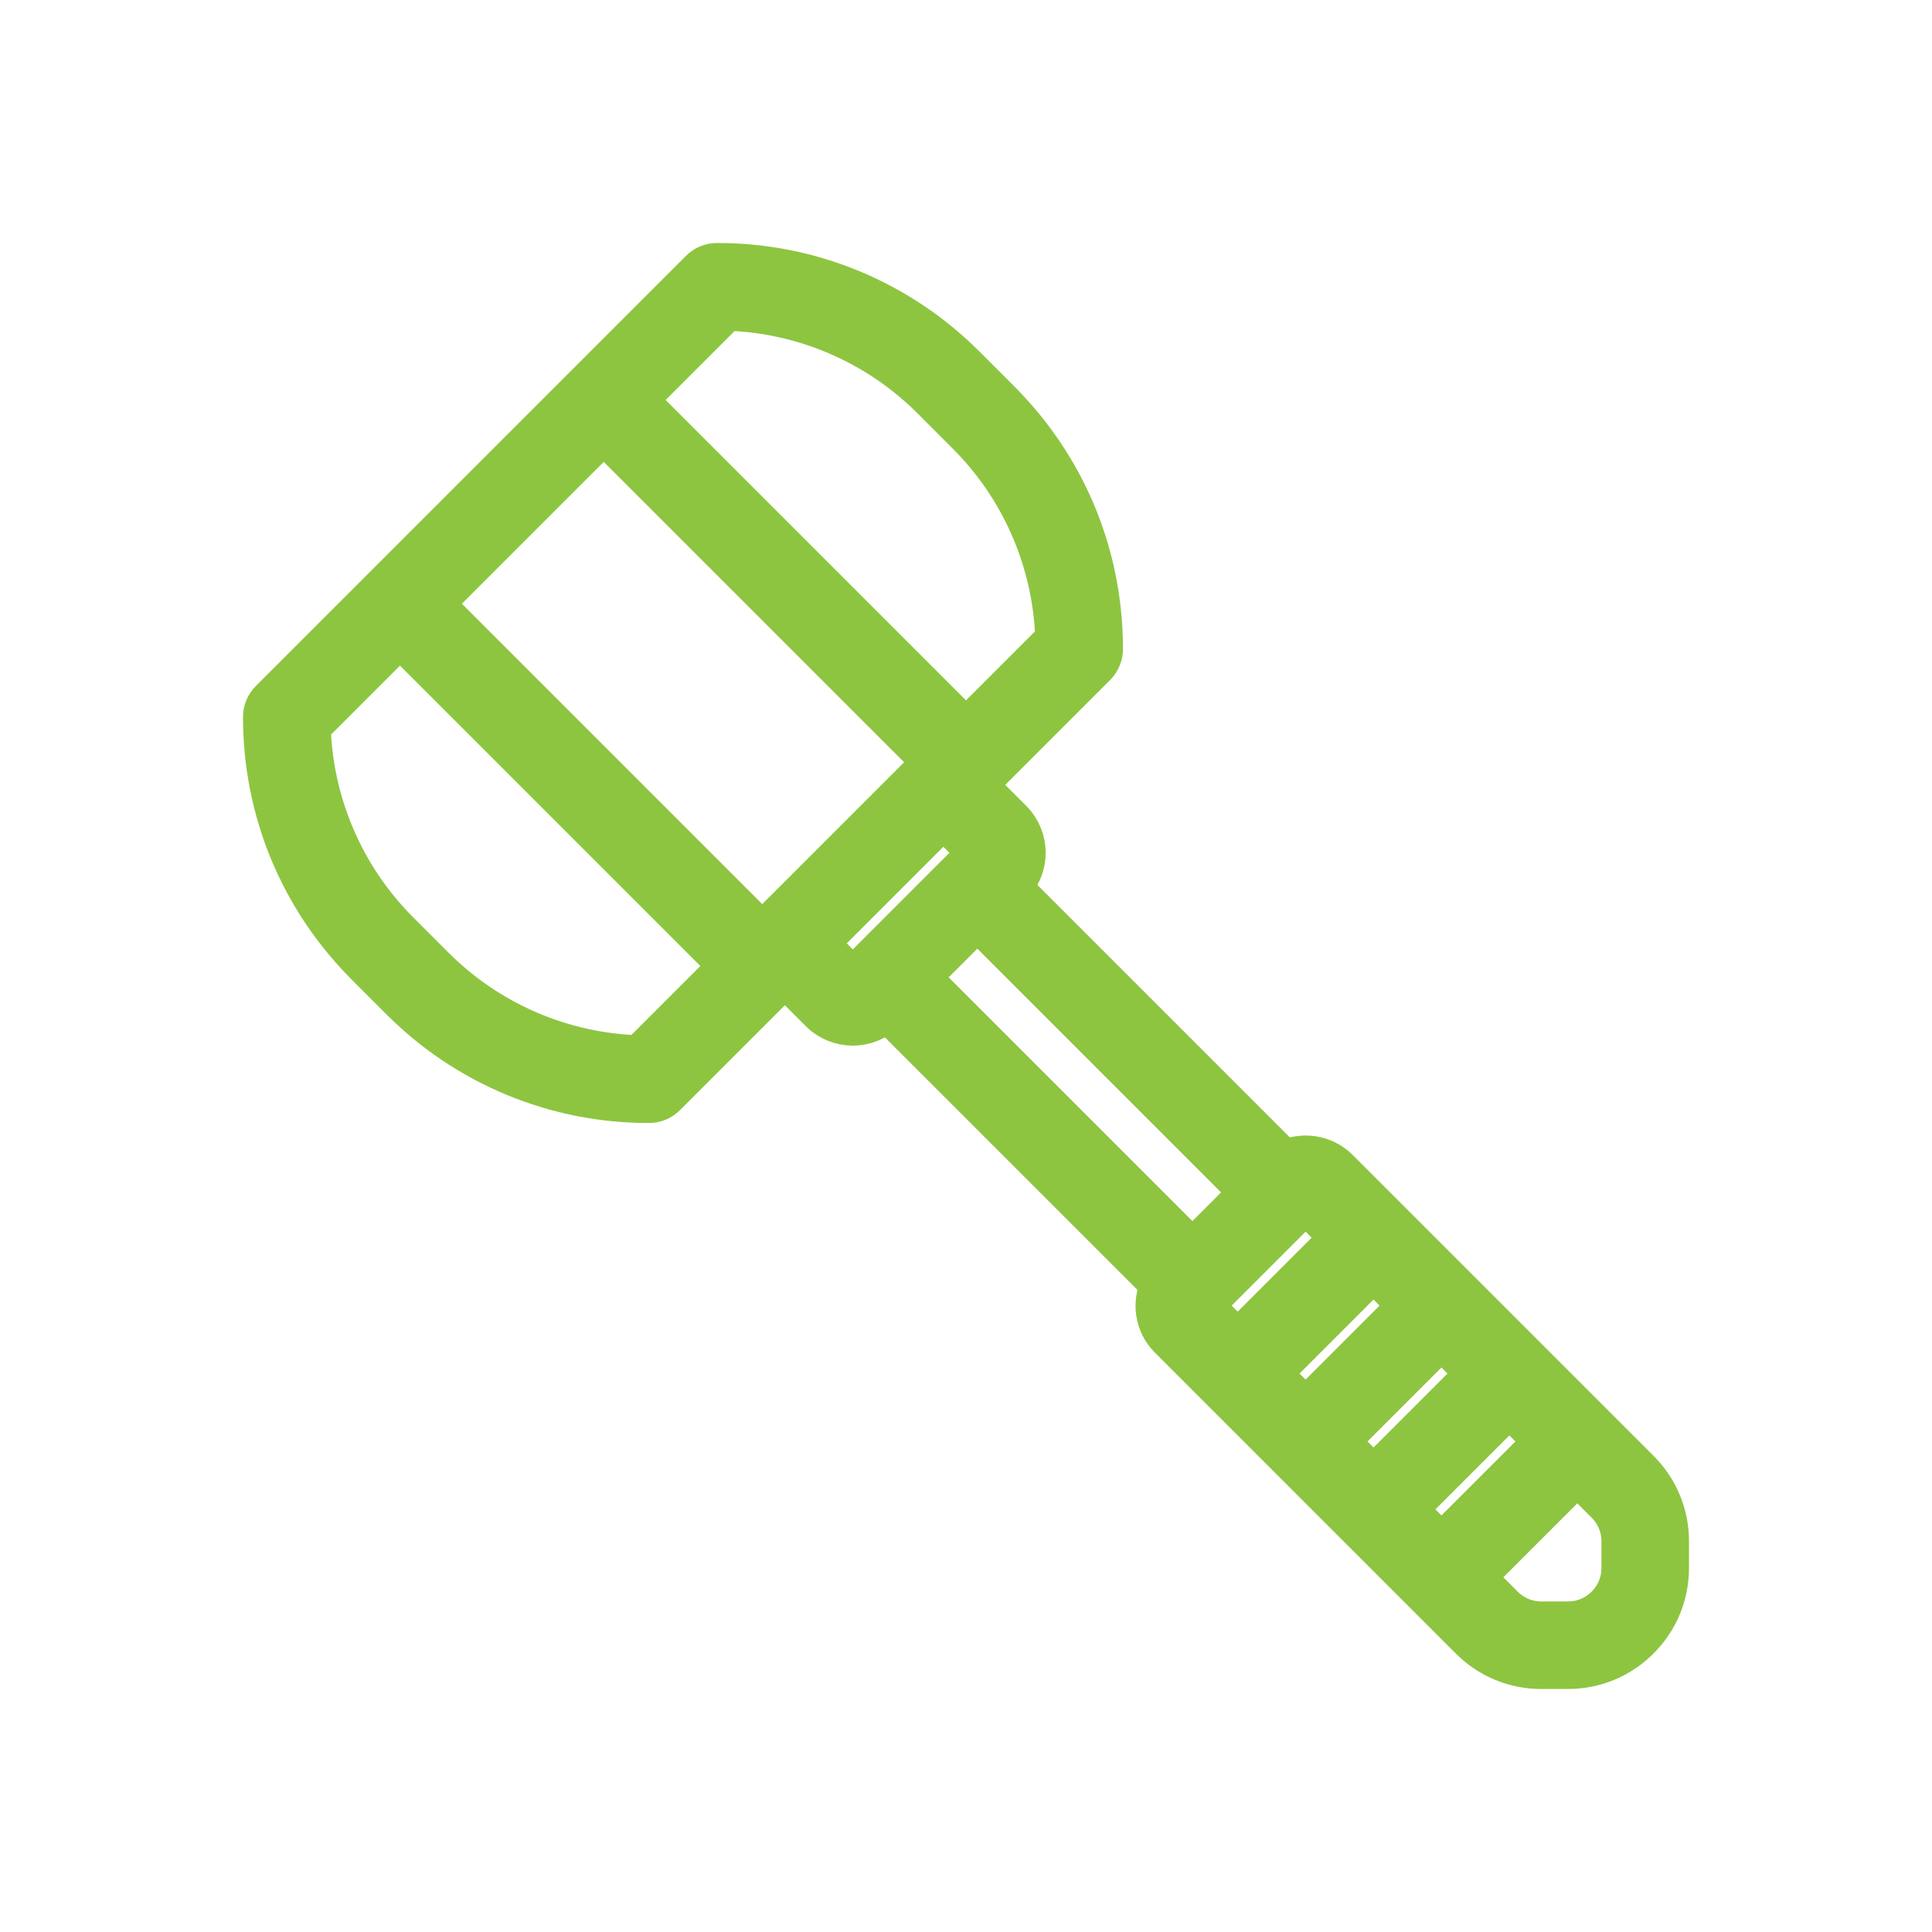 <svg width="32" height="32" viewBox="0 0 32 32" fill="none" xmlns="http://www.w3.org/2000/svg">
<g clip-path="url(#clip0_4741_63686)">
<path d="M27.14 24.36L22.155 19.375C22.042 19.262 21.895 19.189 21.737 19.166C21.579 19.142 21.417 19.17 21.276 19.246L16.718 14.688L16.75 14.655C17.043 14.363 17.043 13.887 16.75 13.595L16.155 13L18.14 11.015C18.175 10.98 18.203 10.939 18.221 10.893C18.24 10.848 18.25 10.799 18.25 10.75C18.25 9.199 17.646 7.741 16.549 6.644L15.981 6.076C15.443 5.535 14.803 5.106 14.098 4.814C13.394 4.522 12.638 4.373 11.875 4.375C11.826 4.375 11.777 4.385 11.732 4.403C11.686 4.422 11.645 4.45 11.61 4.485L4.485 11.61C4.45 11.645 4.422 11.686 4.403 11.732C4.385 11.777 4.375 11.826 4.375 11.875C4.375 13.426 4.979 14.884 6.076 15.981L6.644 16.549C7.182 17.09 7.822 17.519 8.527 17.811C9.231 18.103 9.987 18.252 10.75 18.25C10.85 18.25 10.945 18.211 11.015 18.14L13 16.155L13.595 16.75C13.741 16.896 13.933 16.969 14.125 16.969C14.317 16.969 14.509 16.896 14.655 16.75L14.688 16.718L19.246 21.276C19.096 21.559 19.137 21.917 19.375 22.155L24.36 27.14C24.513 27.294 24.696 27.417 24.896 27.5C25.097 27.583 25.313 27.626 25.53 27.625H25.97C26.412 27.625 26.827 27.453 27.14 27.14C27.453 26.828 27.625 26.412 27.625 25.97V25.53C27.626 25.313 27.583 25.097 27.5 24.896C27.417 24.695 27.294 24.513 27.14 24.36ZM23.875 22.155L24.47 22.75L22.75 24.47L22.155 23.875L23.875 22.155ZM21.625 23.345L21.03 22.75L22.75 21.03L23.345 21.625L21.625 23.345ZM25 23.28L25.595 23.875L23.875 25.595L23.28 25L25 23.28ZM12.625 15.47L7.155 10L10 7.155L15.47 12.625L12.625 15.47ZM12.028 5.127C13.316 5.163 14.542 5.692 15.451 6.606L16.019 7.174C16.933 8.083 17.462 9.308 17.498 10.597L16 12.095L10.53 6.625L12.028 5.127ZM10.597 17.498C9.309 17.462 8.083 16.933 7.174 16.019L6.606 15.451C5.692 14.542 5.163 13.317 5.127 12.028L6.625 10.53L12.095 16L10.597 17.498ZM13.53 15.625L15.625 13.53L16.22 14.125L14.125 16.22L13.53 15.625ZM16.188 15.218L20.72 19.75L19.75 20.72L15.218 16.188L16.188 15.218ZM21.625 19.905L22.22 20.5L20.5 22.22L19.905 21.625L21.625 19.905ZM26.875 25.97C26.875 26.212 26.781 26.439 26.61 26.61C26.439 26.781 26.211 26.875 25.97 26.875H25.53C25.411 26.875 25.294 26.852 25.184 26.807C25.074 26.761 24.974 26.694 24.89 26.61L24.405 26.125L26.125 24.405L26.61 24.89C26.781 25.061 26.875 25.288 26.875 25.53V25.97Z" fill="#8DC540" stroke="#8DC540" stroke-width="0.7"/>
</g>
<defs>
<clipPath id="clip0_4741_63686">
<rect width="24" height="24" fill="white" transform="translate(4 4)"/>
</clipPath>
</defs>
</svg>
